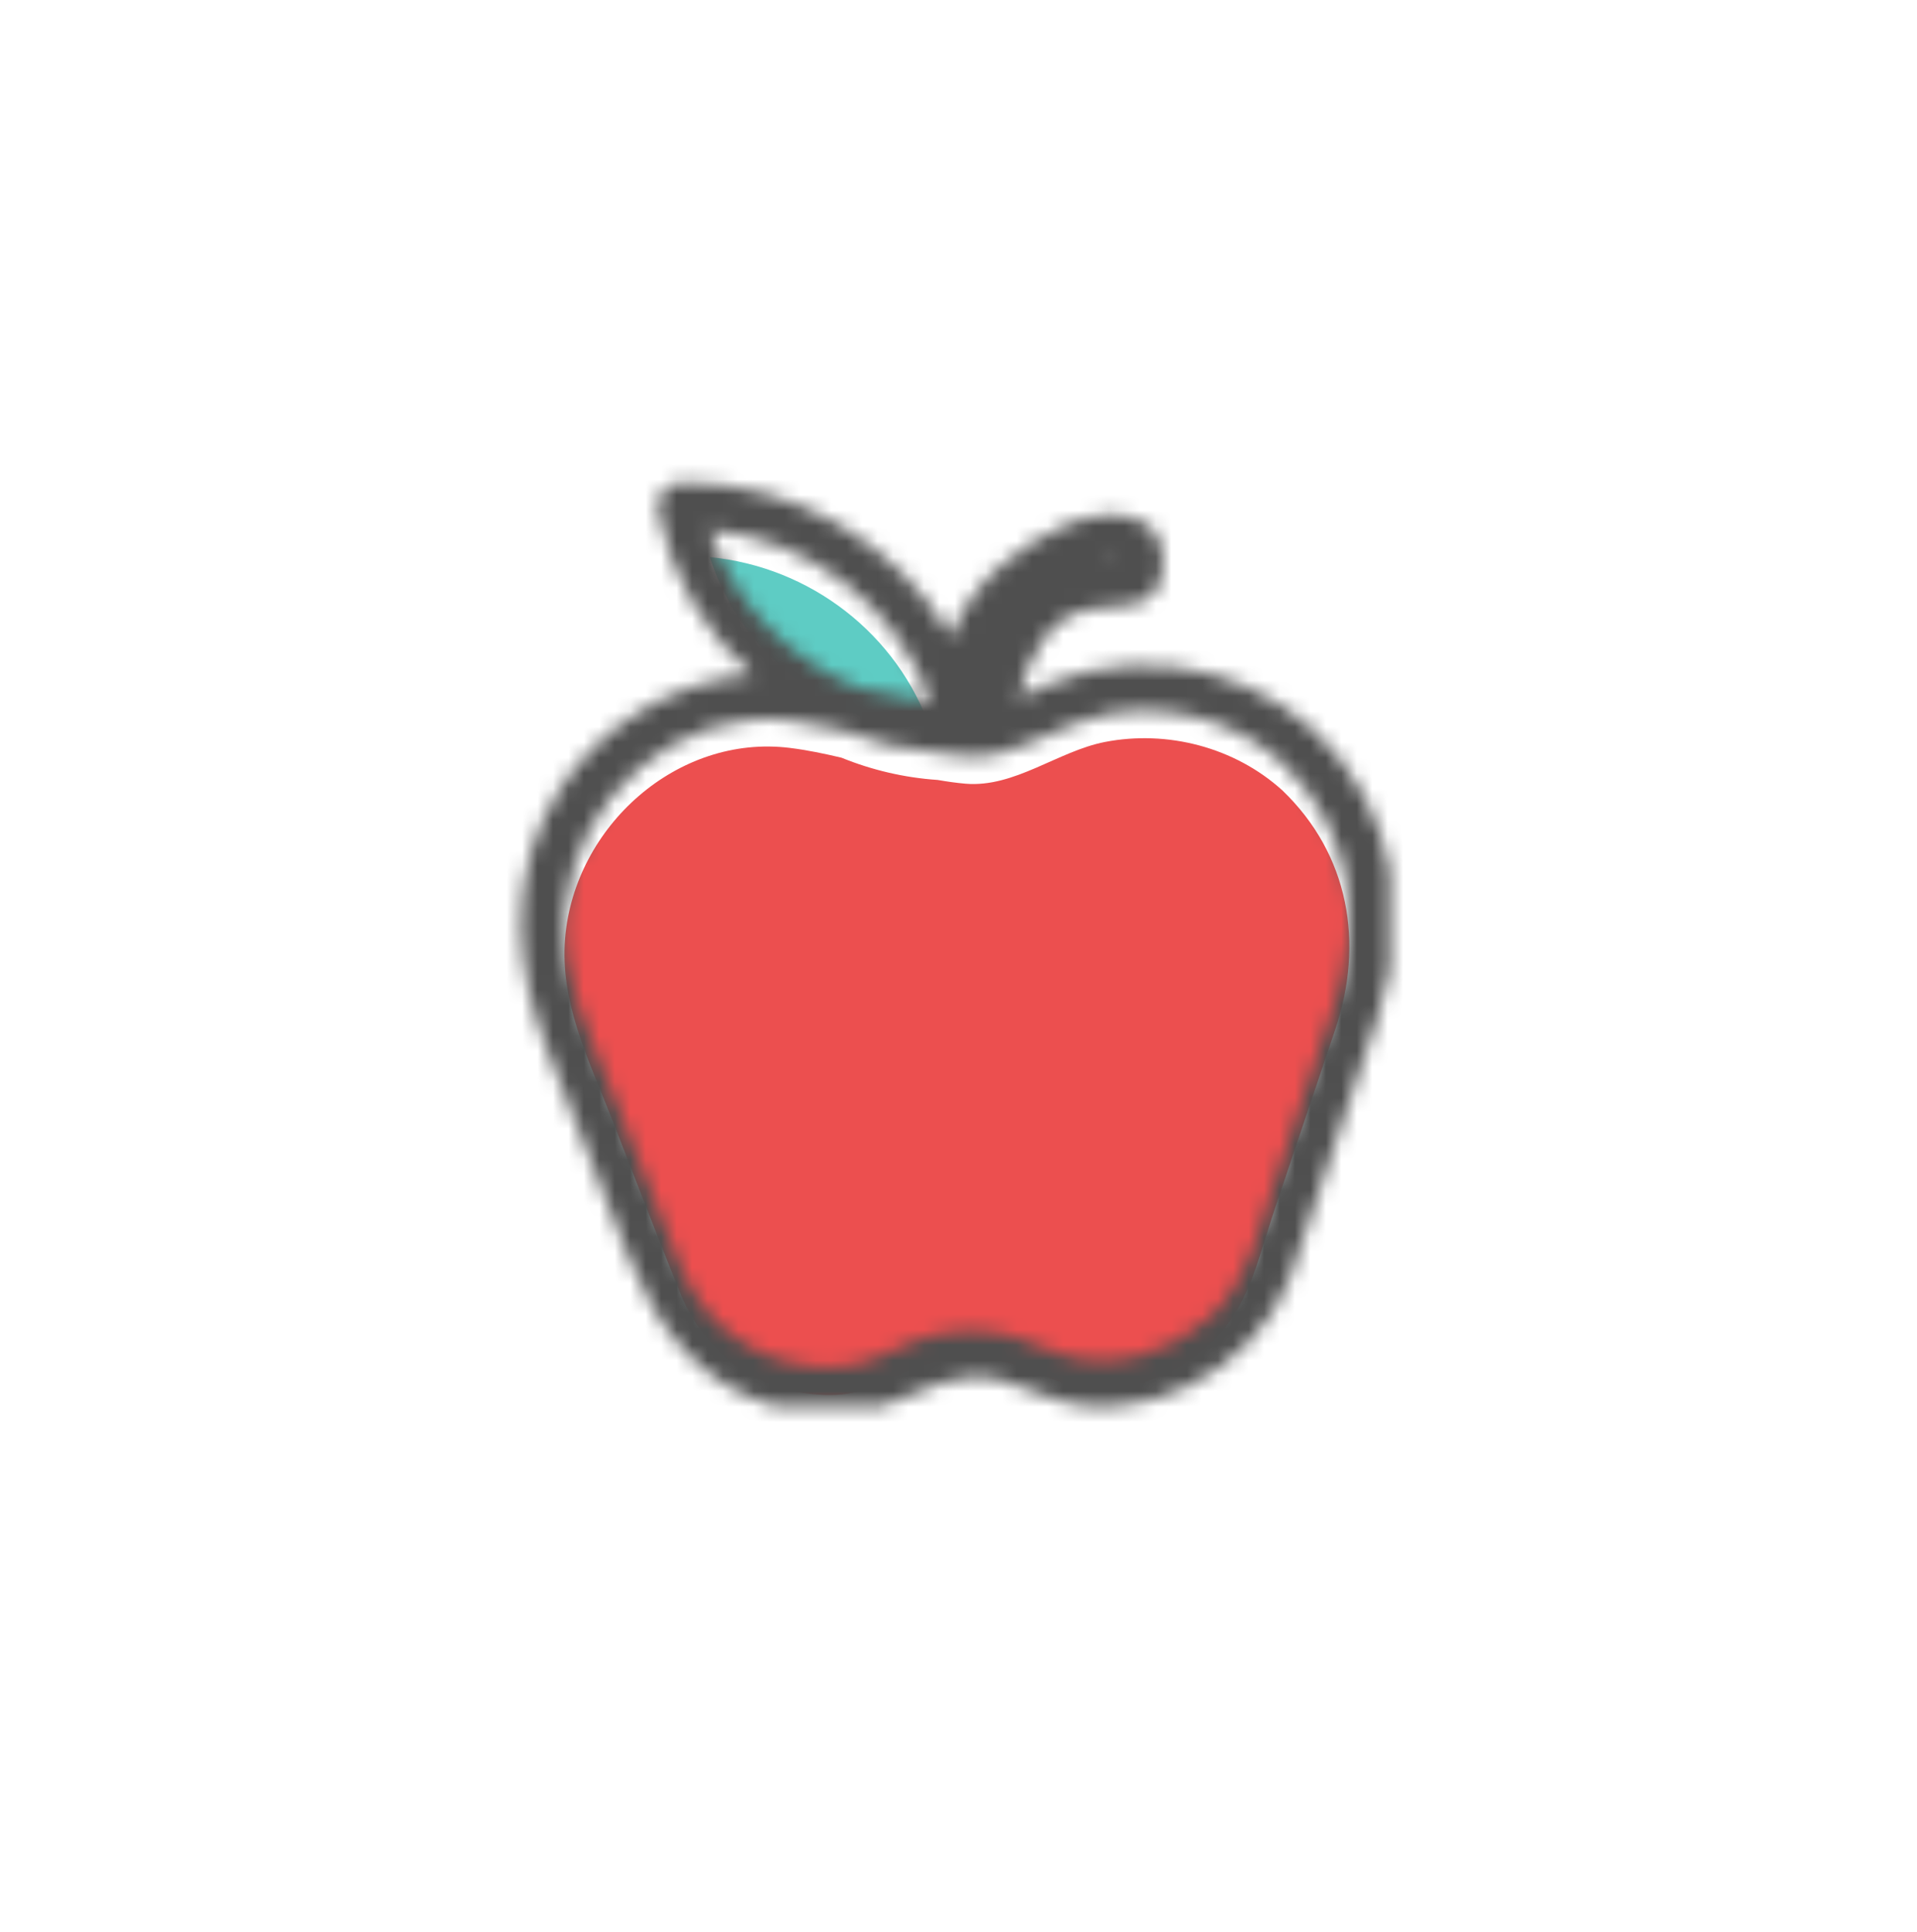 <?xml version="1.0" encoding="UTF-8" standalone="no"?>
<svg  viewBox="0 0 124 125" version="1.1" xmlns="http://www.w3.org/2000/svg" xmlns:xlink="http://www.w3.org/1999/xlink">
    <!-- Generator: sketchtool 3.8.3 (29802) - http://www.bohemiancoding.com/sketch -->
    <title>recalls</title>
    <desc>Created with sketchtool.</desc>
    <defs>
        <filter x="-50%" y="-50%" width="200%" height="200%" filterUnits="objectBoundingBox" id="filter-1">
            <feOffset dx="0" dy="2" in="SourceAlpha" result="shadowOffsetOuter1"></feOffset>
            <feGaussianBlur stdDeviation="2" in="shadowOffsetOuter1" result="shadowBlurOuter1"></feGaussianBlur>
            <feColorMatrix values="0 0 0 0 0   0 0 0 0 0   0 0 0 0 0  0 0 0 0.209 0" type="matrix" in="shadowBlurOuter1" result="shadowMatrixOuter1"></feColorMatrix>
            <feMerge>
                <feMergeNode in="shadowMatrixOuter1"></feMergeNode>
                <feMergeNode in="SourceGraphic"></feMergeNode>
            </feMerge>
        </filter>
        <path d="M10.735,0.713 C9.717,0.733 9.158,1.641 9.326,2.591 C9.341,2.677 9.354,2.763 9.369,2.849 C10.247,6.973 12.427,10.503 15.389,13.138 C10.398,13.497 5.585,16.343 2.884,20.633 C1.19,23.327 0.456,26.185 0.435,29.077 L0.435,29.329 C0.453,32.013 1.079,34.726 2.113,37.362 C3.87,41.842 5.628,46.32 7.385,50.799 C9.197,55.411 12.081,59.143 16.796,60.436 L23.814,60.436 C23.884,60.414 23.954,60.392 24.023,60.369 C26.601,59.518 28.501,58.055 31.398,58.757 C33.17,59.185 34.657,60.141 36.503,60.381 C36.67,60.402 36.836,60.42 37.004,60.436 L39.062,60.436 C39.801,60.372 40.534,60.243 41.256,60.049 C44.413,59.205 47.263,57.158 49.054,54.384 C49.495,53.702 49.813,53.002 50.136,52.259 C50.395,51.666 50.296,51.82 50.243,51.975 C50.426,51.447 50.6,50.915 50.778,50.387 C52.471,45.364 54.161,40.343 55.853,35.32 C56.208,34.268 56.475,33.207 56.655,32.145 L56.655,25.853 C56.053,22.484 54.445,19.333 51.757,16.752 C49.193,14.423 45.983,12.981 42.562,12.607 C40.731,12.408 38.865,12.518 37.067,12.927 C35.148,13.367 33.973,14.055 32.624,14.639 C33.31,11.747 34.694,9.032 37.888,8.801 C39.628,8.673 41.513,8.801 41.912,6.614 C42.159,5.269 41.79,3.683 40.469,3.14 C37.44,1.893 33.562,4.267 31.415,6.133 C29.988,7.373 28.911,8.94 28.243,10.67 C24.798,4.631 18.167,0.71 11.106,0.71 C10.981,0.71 10.859,0.71 10.735,0.713 L10.735,0.713 Z M26.464,14.838 C25.051,14.55 23.637,14.262 22.222,13.973 C17.778,12.162 14.199,8.525 12.647,3.756 C19.131,4.374 24.81,8.721 26.948,14.937 C26.793,14.906 26.632,14.871 26.464,14.838 L26.464,14.838 Z M38.995,5.45 C39.06,5.466 39.057,5.53 39.023,5.608 C39.014,5.555 39.005,5.503 38.995,5.45 L38.995,5.45 Z M38.349,5.855 C38.47,5.813 38.676,5.869 38.847,5.886 C38.684,5.985 38.309,6.012 37.878,6.018 C38.032,5.967 38.188,5.913 38.349,5.855 L38.349,5.855 Z M38.206,15.716 C42.249,14.93 46.606,16.05 49.689,18.849 C54.005,22.995 54.989,28.722 53.112,34.3 C51.806,38.181 50.497,42.061 49.191,45.942 C48.044,49.342 47.487,52.413 44.955,54.731 C42.507,56.969 38.993,58.092 35.759,57.232 C34.177,56.811 32.841,55.96 31.191,55.713 C29.407,55.444 27.562,55.628 25.868,56.262 C24.105,56.924 22.78,57.87 20.831,57.951 C18.822,58.034 16.799,57.553 15.06,56.526 C13.036,55.327 11.612,53.523 10.733,51.357 C9.192,47.553 7.734,43.711 6.233,39.89 C4.776,36.172 2.946,32.52 3.294,28.398 C3.906,21.159 10.575,15.195 17.834,16.099 C18.951,16.238 20.062,16.47 21.171,16.732 C23.132,17.53 25.231,18.026 27.387,18.171 C27.988,18.274 28.59,18.363 29.197,18.413 C29.366,18.428 29.533,18.435 29.7,18.435 C32.666,18.435 35.343,16.274 38.206,15.716 L38.206,15.716 Z" id="path-2"></path>
    </defs>
    <g id="Welcome" stroke="none" stroke-width="1" fill="none" fill-rule="evenodd">
        <g id="Home_Des_1" transform="translate(-640, -893)">
            <g id="recalls" filter="url(#filter-1)" transform="translate(644, 895.87)">
                <g id="Group-7" transform="translate(0, -0)">
                    <path d="M116.021,58.826 C116.021,91.315 90.049,117.652 58.011,117.652 C25.972,117.652 0,91.315 0,58.826 C0,26.338 25.972,0 58.011,0 C90.049,0 116.021,26.338 116.021,58.826" id="Fill-1" fill="#FFFFFF"></path>
                    <path d="M41.909,31.174 C48.393,31.791 54.071,36.14 56.21,42.356 C56.054,42.323 55.894,42.289 55.726,42.256 C54.312,41.968 52.899,41.68 51.484,41.392 C47.04,39.579 43.461,35.942 41.909,31.174" id="Fill-3" fill="#5ECCC4"></path>
                    <path d="M82.374,61.718 C81.068,65.599 79.759,69.479 78.453,73.36 C77.306,76.761 76.748,79.83 74.217,82.149 C71.768,84.387 68.255,85.509 65.021,84.65 C63.438,84.229 62.103,83.378 60.453,83.131 C58.667,82.864 56.825,83.046 55.13,83.681 C53.367,84.34 52.04,85.288 50.093,85.369 C48.083,85.452 46.061,84.972 44.322,83.944 C42.296,82.745 40.874,80.942 39.996,78.775 C38.454,74.97 36.994,71.129 35.495,67.308 C34.037,63.59 32.208,59.938 32.556,55.816 C33.167,48.577 39.837,42.615 47.096,43.517 C48.213,43.655 49.324,43.888 50.432,44.15 C52.394,44.948 54.493,45.444 56.648,45.589 C57.251,45.692 57.853,45.781 58.458,45.832 C61.628,46.1 64.444,43.722 67.468,43.133 C71.511,42.348 75.868,43.47 78.953,46.268 C83.268,50.413 84.249,56.14 82.374,61.718" id="Fill-5" fill="#EC4F4F"></path>
                </g>
                <g id="Group-10" transform="translate(29.262, 25.642)">
                    <mask id="mask-3" fill="white">
                        <use xlink:href="#path-2"></use>
                    </mask>
                    <g id="Clip-9"></g>
                    <polygon id="Fill-8" fill="#4F4F4F" mask="url(#mask-3)" points="-9.996 67.704 59.883 67.704 59.883 -6.077 -9.996 -6.077"></polygon>
                </g>
            </g>
        </g>
    </g>
</svg>